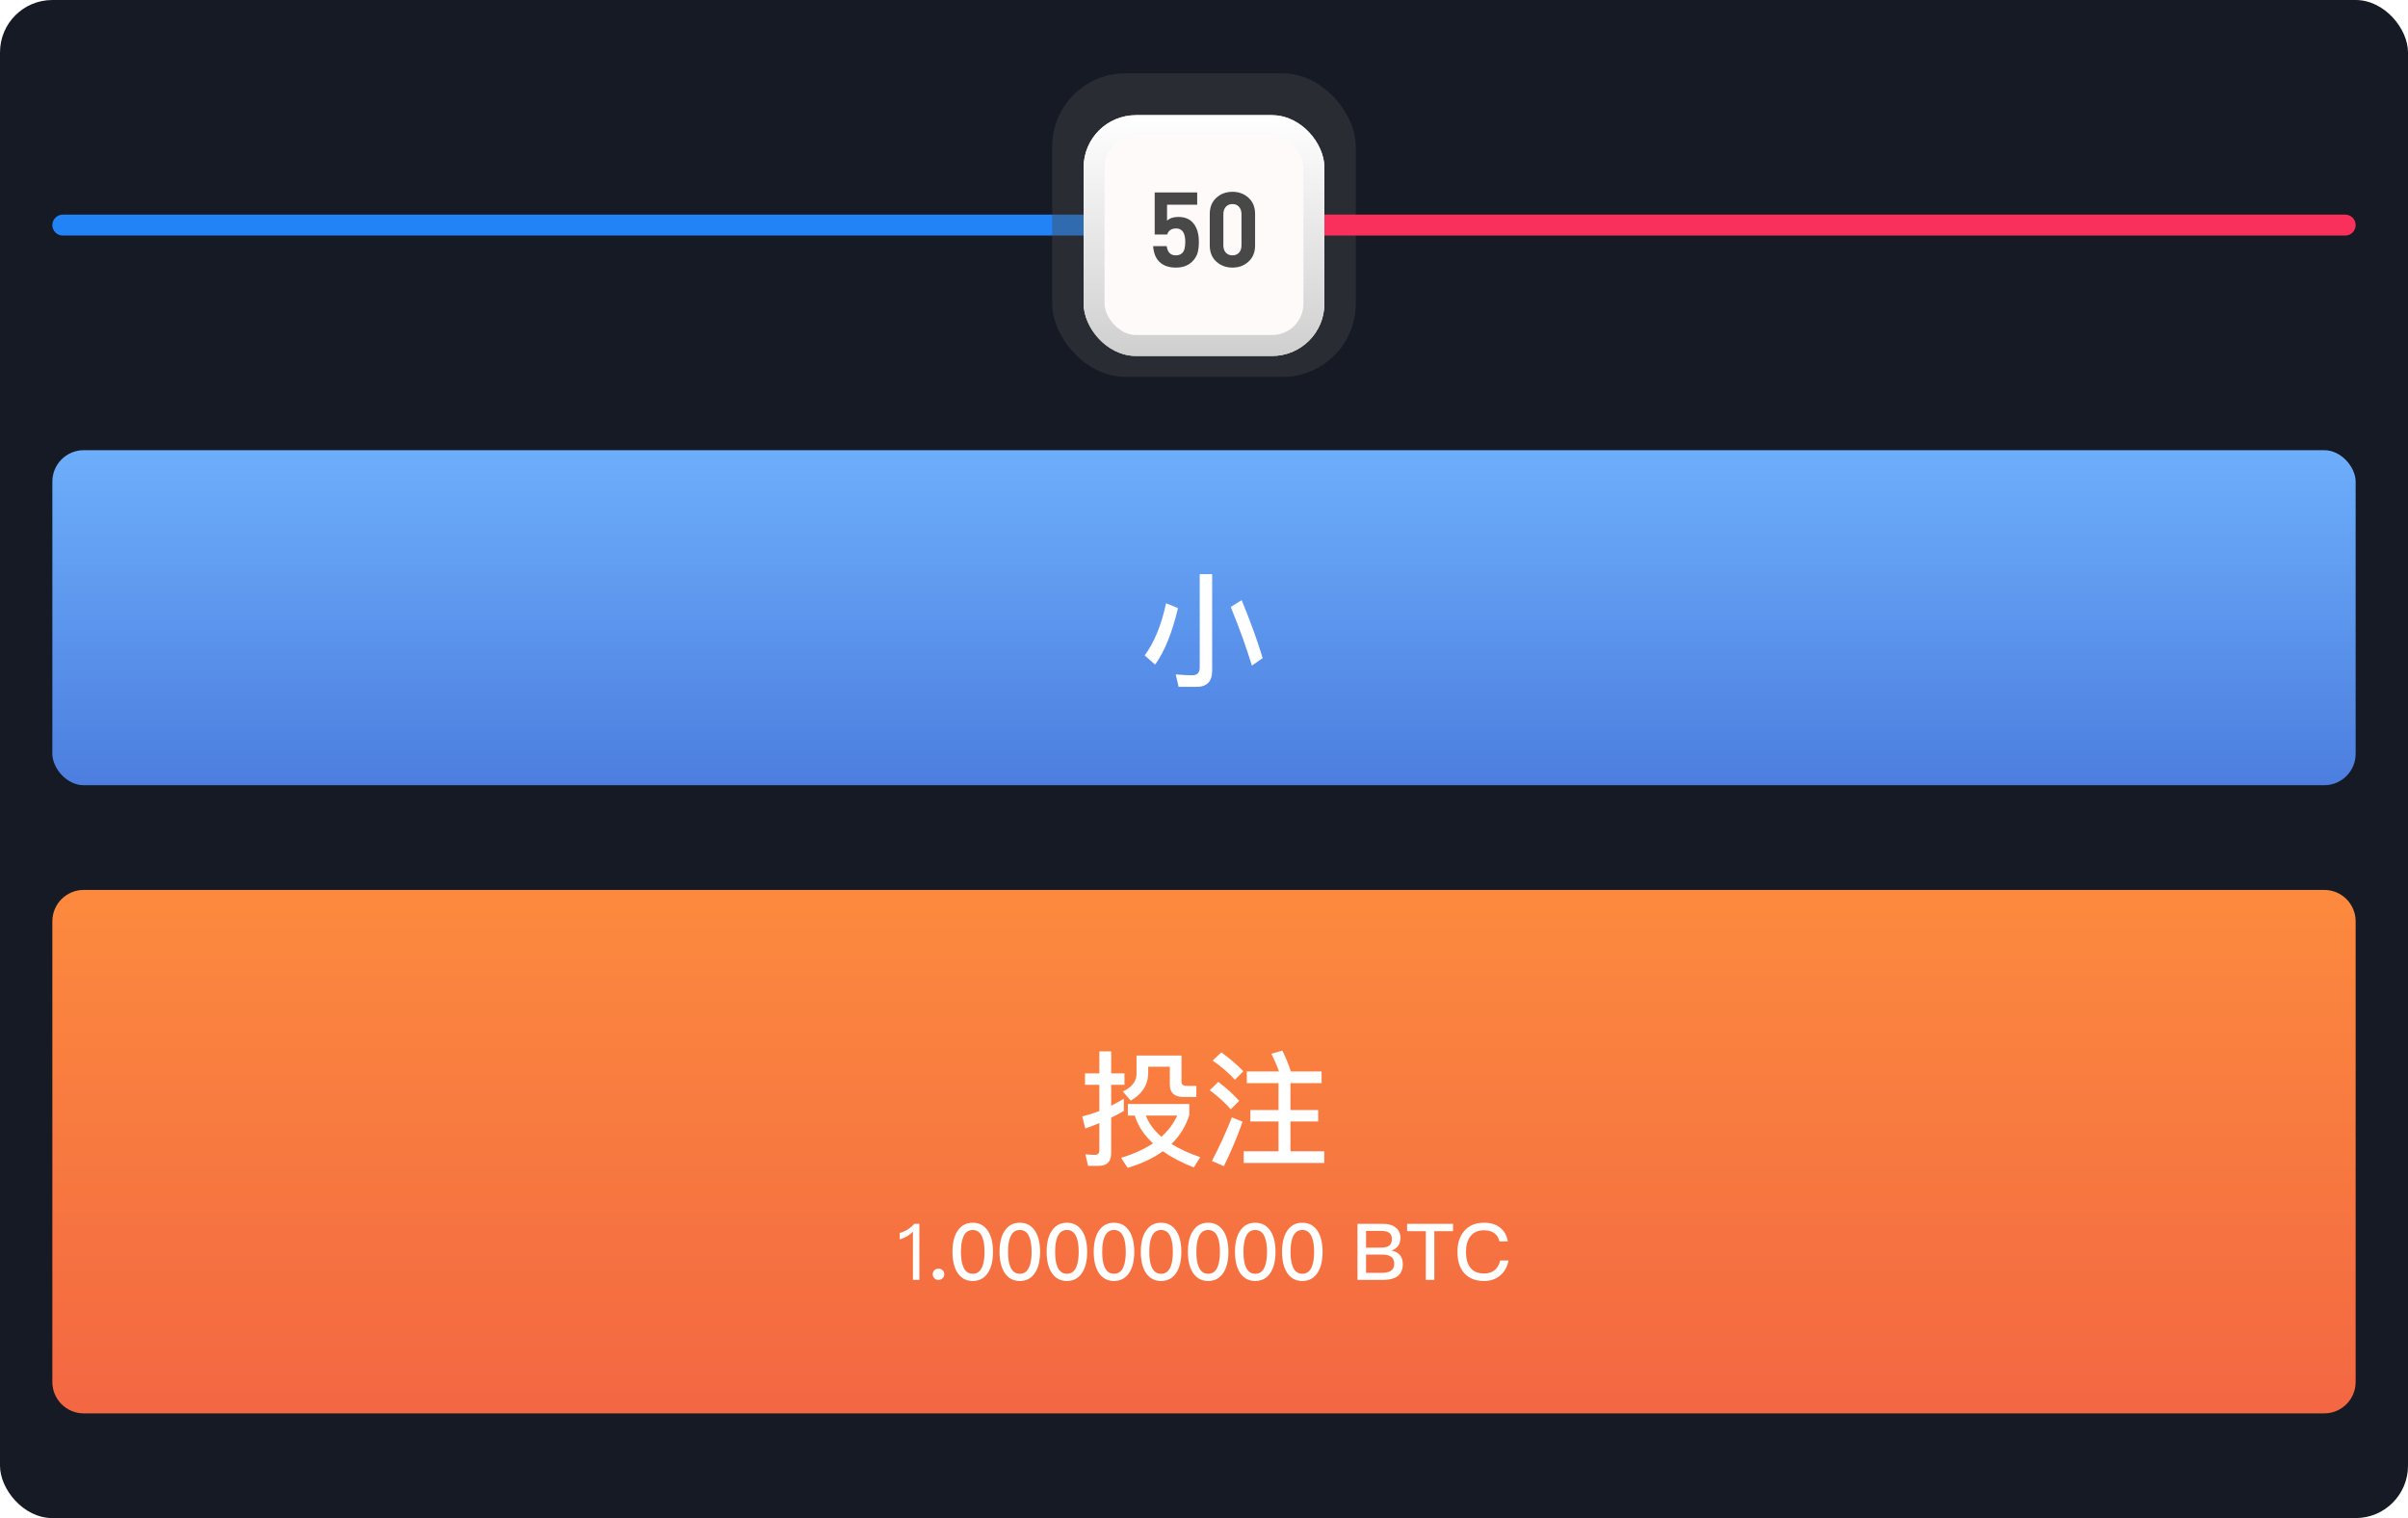 <svg width="460" height="290" viewBox="0 0 460 290" fill="none" xmlns="http://www.w3.org/2000/svg">
<rect width="460" height="290" rx="10" fill="#151A24"/>
<path d="M10 43C10 41.895 10.895 41 12 41H207V45H12C10.895 45 10 44.105 10 43Z" fill="#2283F6"/>
<rect opacity="0.4" x="201" y="14" width="58" height="58" rx="14" fill="#484848"/>
<g filter="url(#filter0_d_3311_20244)">
<rect x="207" y="20" width="46" height="46" rx="10" fill="#FFFAFA"/>
<rect x="209" y="22" width="42" height="42" rx="8" stroke="url(#paint0_linear_3311_20244)" stroke-width="4"/>
</g>
<path d="M229.021 46.2C229.021 47.067 228.934 47.787 228.761 48.36C228.587 48.933 228.254 49.467 227.761 49.96C226.987 50.733 225.941 51.12 224.621 51.12C223.261 51.12 222.201 50.74 221.441 49.98C220.761 49.3 220.374 48.313 220.281 47.02H222.881C223.027 48.193 223.607 48.78 224.621 48.78C225.141 48.78 225.554 48.627 225.861 48.32C226.234 47.947 226.421 47.24 226.421 46.2C226.421 44.493 225.841 43.64 224.681 43.64C223.787 43.64 223.214 44.027 222.961 44.8H220.581V36.76H228.701V39.1H222.941V42.16C223.447 41.68 224.161 41.44 225.081 41.44C226.214 41.44 227.101 41.76 227.741 42.4C228.594 43.253 229.021 44.52 229.021 46.2ZM239.76 46.88C239.76 48.187 239.34 49.22 238.5 49.98C237.673 50.74 236.653 51.12 235.44 51.12C234.227 51.12 233.2 50.74 232.36 49.98C231.52 49.22 231.1 48.187 231.1 46.88V40.88C231.1 39.573 231.52 38.54 232.36 37.78C233.2 37.02 234.227 36.64 235.44 36.64C236.653 36.64 237.673 37.02 238.5 37.78C239.34 38.54 239.76 39.573 239.76 40.88V46.88ZM237.16 46.86V40.92C237.16 40.32 237 39.847 236.68 39.5C236.373 39.153 235.96 38.98 235.44 38.98C234.92 38.98 234.5 39.153 234.18 39.5C233.86 39.847 233.7 40.32 233.7 40.92V46.86C233.7 47.46 233.86 47.933 234.18 48.28C234.5 48.613 234.92 48.78 235.44 48.78C235.96 48.78 236.373 48.613 236.68 48.28C237 47.933 237.16 47.46 237.16 46.86Z" fill="#484848"/>
<path d="M253 41H448C449.105 41 450 41.895 450 43C450 44.105 449.105 45 448 45H253V41Z" fill="#FA305C"/>
<rect x="10" y="86" width="440" height="64" rx="6" fill="url(#paint1_linear_3311_20244)"/>
<g filter="url(#filter1_d_3311_20244)">
<path d="M225.152 129.208L224.6 126.832C225.896 126.944 226.944 127 227.744 127C228.704 127 229.184 126.504 229.184 125.512V107.68H231.56V126.112C231.56 128.176 230.568 129.208 228.584 129.208H225.152ZM225.032 114.16C223.928 118.848 222.472 122.448 220.664 124.96L218.672 123.208C220.512 120.696 221.872 117.376 222.752 113.248L225.032 114.16ZM237.2 112.648C238.944 116.92 240.28 120.608 241.208 123.712L239.144 125.152C238.152 121.856 236.808 118.12 235.112 113.944L237.2 112.648Z" fill="white"/>
</g>
<path d="M10 176C10 172.686 12.686 170 16 170H444C447.314 170 450 172.686 450 176V264C450 267.314 447.314 270 444 270H16C12.686 270 10 267.314 10 264V176Z" fill="url(#paint2_linear_3311_20244)"/>
<g filter="url(#filter2_d_3311_20244)">
<path d="M207.848 220.708L207.344 218.5C208.032 218.58 208.624 218.62 209.12 218.62C209.712 218.62 210.008 218.324 210.008 217.732V212.548C209.176 212.9 208.28 213.244 207.32 213.58L206.744 211.276C207.96 210.956 209.048 210.612 210.008 210.244V205.228H207.272V203.044H210.008V198.844H212.264V203.044H214.808V205.228H212.264V209.236C213.352 208.66 214.16 208.212 214.688 207.892V210.22C213.808 210.732 213 211.164 212.264 211.516V218.308C212.264 219.908 211.48 220.708 209.912 220.708H207.848ZM215.456 208.9H227.192V211.012C226.52 213.14 225.384 214.98 223.784 216.532C225.336 217.492 227.168 218.332 229.28 219.052L228.056 221.02C225.72 220.092 223.744 219.06 222.128 217.924C220.304 219.252 218.064 220.308 215.408 221.092L214.16 219.172C216.528 218.468 218.56 217.548 220.256 216.412C218.544 214.844 217.384 213.076 216.776 211.108H215.456V208.9ZM218.888 211.108C219.48 212.628 220.472 213.98 221.864 215.164C223.192 213.964 224.2 212.612 224.888 211.108H218.888ZM217.112 199.636H225.704V204.652C225.704 205.18 226.04 205.444 226.712 205.444H228.536V207.556H226.088C224.344 207.556 223.472 206.764 223.472 205.18V201.772H219.344V202.876C219.344 205.18 218.232 206.972 216.008 208.252L214.496 206.5C216.24 205.7 217.112 204.572 217.112 203.116V199.636ZM233.312 199.036C234.944 200.22 236.344 201.42 237.512 202.636L235.904 204.268C234.896 203.116 233.48 201.892 231.656 200.596L233.312 199.036ZM232.736 204.676C234.32 205.876 235.648 207.084 236.72 208.3L235.112 209.908C234.104 208.74 232.768 207.524 231.104 206.26L232.736 204.676ZM237.368 212.284C236.328 215.228 235.136 218.06 233.792 220.78L231.512 219.772C232.936 217.084 234.208 214.308 235.328 211.444L237.368 212.284ZM238.184 202.684H244.328C243.88 201.452 243.392 200.324 242.864 199.3L244.976 198.7C245.648 200.092 246.184 201.412 246.584 202.66L246.512 202.684H252.464V204.916H246.512V210.052H251.816V212.236H246.512V217.924H252.968V220.156H237.584V217.924H244.232V212.236H238.856V210.052H244.232V204.916H238.184V202.684Z" fill="white"/>
</g>
<g filter="url(#filter3_d_3311_20244)">
<path d="M175.626 231.79V242.5H174.396V233.29C173.736 233.97 172.896 234.46 171.876 234.76V233.53C172.396 233.39 172.896 233.175 173.376 232.885C173.876 232.565 174.306 232.2 174.666 231.79H175.626ZM179.276 240.355C179.606 240.355 179.871 240.455 180.071 240.655C180.281 240.845 180.386 241.1 180.386 241.42C180.386 241.72 180.276 241.98 180.056 242.2C179.836 242.4 179.576 242.5 179.276 242.5C178.966 242.5 178.706 242.395 178.496 242.185C178.286 241.975 178.181 241.72 178.181 241.42C178.181 241.1 178.286 240.845 178.496 240.655C178.696 240.455 178.956 240.355 179.276 240.355ZM185.823 231.58C187.083 231.58 188.058 232.11 188.748 233.17C189.378 234.16 189.693 235.485 189.693 237.145C189.693 238.805 189.378 240.13 188.748 241.12C188.048 242.18 187.073 242.71 185.823 242.71C184.573 242.71 183.598 242.18 182.898 241.12C182.268 240.13 181.953 238.805 181.953 237.145C181.953 235.465 182.268 234.14 182.898 233.17C183.588 232.11 184.563 231.58 185.823 231.58ZM185.823 232.96C184.943 232.96 184.323 233.445 183.963 234.415C183.703 235.055 183.573 235.965 183.573 237.145C183.573 238.315 183.703 239.225 183.963 239.875C184.323 240.845 184.943 241.33 185.823 241.33C186.703 241.33 187.323 240.845 187.683 239.875C187.943 239.185 188.073 238.275 188.073 237.145C188.073 235.995 187.943 235.085 187.683 234.415C187.323 233.445 186.703 232.96 185.823 232.96ZM194.817 231.58C196.077 231.58 197.052 232.11 197.742 233.17C198.372 234.16 198.687 235.485 198.687 237.145C198.687 238.805 198.372 240.13 197.742 241.12C197.042 242.18 196.067 242.71 194.817 242.71C193.567 242.71 192.592 242.18 191.892 241.12C191.262 240.13 190.947 238.805 190.947 237.145C190.947 235.465 191.262 234.14 191.892 233.17C192.582 232.11 193.557 231.58 194.817 231.58ZM194.817 232.96C193.937 232.96 193.317 233.445 192.957 234.415C192.697 235.055 192.567 235.965 192.567 237.145C192.567 238.315 192.697 239.225 192.957 239.875C193.317 240.845 193.937 241.33 194.817 241.33C195.697 241.33 196.317 240.845 196.677 239.875C196.937 239.185 197.067 238.275 197.067 237.145C197.067 235.995 196.937 235.085 196.677 234.415C196.317 233.445 195.697 232.96 194.817 232.96ZM203.812 231.58C205.072 231.58 206.047 232.11 206.737 233.17C207.367 234.16 207.682 235.485 207.682 237.145C207.682 238.805 207.367 240.13 206.737 241.12C206.037 242.18 205.062 242.71 203.812 242.71C202.562 242.71 201.587 242.18 200.887 241.12C200.257 240.13 199.942 238.805 199.942 237.145C199.942 235.465 200.257 234.14 200.887 233.17C201.577 232.11 202.552 231.58 203.812 231.58ZM203.812 232.96C202.932 232.96 202.312 233.445 201.952 234.415C201.692 235.055 201.562 235.965 201.562 237.145C201.562 238.315 201.692 239.225 201.952 239.875C202.312 240.845 202.932 241.33 203.812 241.33C204.692 241.33 205.312 240.845 205.672 239.875C205.932 239.185 206.062 238.275 206.062 237.145C206.062 235.995 205.932 235.085 205.672 234.415C205.312 233.445 204.692 232.96 203.812 232.96ZM212.806 231.58C214.066 231.58 215.041 232.11 215.731 233.17C216.361 234.16 216.676 235.485 216.676 237.145C216.676 238.805 216.361 240.13 215.731 241.12C215.031 242.18 214.056 242.71 212.806 242.71C211.556 242.71 210.581 242.18 209.881 241.12C209.251 240.13 208.936 238.805 208.936 237.145C208.936 235.465 209.251 234.14 209.881 233.17C210.571 232.11 211.546 231.58 212.806 231.58ZM212.806 232.96C211.926 232.96 211.306 233.445 210.946 234.415C210.686 235.055 210.556 235.965 210.556 237.145C210.556 238.315 210.686 239.225 210.946 239.875C211.306 240.845 211.926 241.33 212.806 241.33C213.686 241.33 214.306 240.845 214.666 239.875C214.926 239.185 215.056 238.275 215.056 237.145C215.056 235.995 214.926 235.085 214.666 234.415C214.306 233.445 213.686 232.96 212.806 232.96ZM221.8 231.58C223.06 231.58 224.035 232.11 224.725 233.17C225.355 234.16 225.67 235.485 225.67 237.145C225.67 238.805 225.355 240.13 224.725 241.12C224.025 242.18 223.05 242.71 221.8 242.71C220.55 242.71 219.575 242.18 218.875 241.12C218.245 240.13 217.93 238.805 217.93 237.145C217.93 235.465 218.245 234.14 218.875 233.17C219.565 232.11 220.54 231.58 221.8 231.58ZM221.8 232.96C220.92 232.96 220.3 233.445 219.94 234.415C219.68 235.055 219.55 235.965 219.55 237.145C219.55 238.315 219.68 239.225 219.94 239.875C220.3 240.845 220.92 241.33 221.8 241.33C222.68 241.33 223.3 240.845 223.66 239.875C223.92 239.185 224.05 238.275 224.05 237.145C224.05 235.995 223.92 235.085 223.66 234.415C223.3 233.445 222.68 232.96 221.8 232.96ZM230.794 231.58C232.054 231.58 233.029 232.11 233.719 233.17C234.349 234.16 234.664 235.485 234.664 237.145C234.664 238.805 234.349 240.13 233.719 241.12C233.019 242.18 232.044 242.71 230.794 242.71C229.544 242.71 228.569 242.18 227.869 241.12C227.239 240.13 226.924 238.805 226.924 237.145C226.924 235.465 227.239 234.14 227.869 233.17C228.559 232.11 229.534 231.58 230.794 231.58ZM230.794 232.96C229.914 232.96 229.294 233.445 228.934 234.415C228.674 235.055 228.544 235.965 228.544 237.145C228.544 238.315 228.674 239.225 228.934 239.875C229.294 240.845 229.914 241.33 230.794 241.33C231.674 241.33 232.294 240.845 232.654 239.875C232.914 239.185 233.044 238.275 233.044 237.145C233.044 235.995 232.914 235.085 232.654 234.415C232.294 233.445 231.674 232.96 230.794 232.96ZM239.788 231.58C241.048 231.58 242.023 232.11 242.713 233.17C243.343 234.16 243.658 235.485 243.658 237.145C243.658 238.805 243.343 240.13 242.713 241.12C242.013 242.18 241.038 242.71 239.788 242.71C238.538 242.71 237.563 242.18 236.863 241.12C236.233 240.13 235.918 238.805 235.918 237.145C235.918 235.465 236.233 234.14 236.863 233.17C237.553 232.11 238.528 231.58 239.788 231.58ZM239.788 232.96C238.908 232.96 238.288 233.445 237.928 234.415C237.668 235.055 237.538 235.965 237.538 237.145C237.538 238.315 237.668 239.225 237.928 239.875C238.288 240.845 238.908 241.33 239.788 241.33C240.668 241.33 241.288 240.845 241.648 239.875C241.908 239.185 242.038 238.275 242.038 237.145C242.038 235.995 241.908 235.085 241.648 234.415C241.288 233.445 240.668 232.96 239.788 232.96ZM248.782 231.58C250.042 231.58 251.017 232.11 251.707 233.17C252.337 234.16 252.652 235.485 252.652 237.145C252.652 238.805 252.337 240.13 251.707 241.12C251.007 242.18 250.032 242.71 248.782 242.71C247.532 242.71 246.557 242.18 245.857 241.12C245.227 240.13 244.912 238.805 244.912 237.145C244.912 235.465 245.227 234.14 245.857 233.17C246.547 232.11 247.522 231.58 248.782 231.58ZM248.782 232.96C247.902 232.96 247.282 233.445 246.922 234.415C246.662 235.055 246.532 235.965 246.532 237.145C246.532 238.315 246.662 239.225 246.922 239.875C247.282 240.845 247.902 241.33 248.782 241.33C249.662 241.33 250.282 240.845 250.642 239.875C250.902 239.185 251.032 238.275 251.032 237.145C251.032 235.995 250.902 235.085 250.642 234.415C250.282 233.445 249.662 232.96 248.782 232.96ZM259.321 231.79H264.211C265.261 231.79 266.081 232.04 266.671 232.54C267.241 233.02 267.526 233.67 267.526 234.49C267.526 235.09 267.376 235.6 267.076 236.02C266.766 236.42 266.351 236.715 265.831 236.905C266.541 237.045 267.076 237.33 267.436 237.76C267.796 238.19 267.976 238.77 267.976 239.5C267.976 240.57 267.606 241.36 266.866 241.87C266.236 242.29 265.351 242.5 264.211 242.5H259.321V231.79ZM260.956 233.14V236.335H263.776C264.516 236.335 265.056 236.205 265.396 235.945C265.726 235.675 265.891 235.255 265.891 234.685C265.891 234.145 265.726 233.755 265.396 233.515C265.076 233.265 264.546 233.14 263.806 233.14H260.956ZM260.956 237.67V241.15H263.986C264.656 241.15 265.196 241.04 265.606 240.82C266.096 240.53 266.341 240.08 266.341 239.47C266.341 238.84 266.151 238.38 265.771 238.09C265.401 237.81 264.821 237.67 264.031 237.67H260.956ZM268.794 231.79H277.569V233.185H273.999V242.5H272.379V233.185H268.794V231.79ZM283.513 231.58C284.773 231.58 285.803 231.905 286.603 232.555C287.383 233.185 287.858 234.045 288.028 235.135H286.438C286.258 234.405 285.913 233.87 285.403 233.53C284.903 233.19 284.263 233.02 283.483 233.02C282.323 233.02 281.453 233.415 280.873 234.205C280.323 234.915 280.048 235.9 280.048 237.16C280.048 238.44 280.318 239.435 280.858 240.145C281.428 240.895 282.313 241.27 283.513 241.27C284.303 241.27 284.953 241.075 285.463 240.685C286.003 240.265 286.378 239.635 286.588 238.795H288.178C287.938 240.045 287.378 241.02 286.498 241.72C285.678 242.38 284.688 242.71 283.528 242.71C281.778 242.71 280.458 242.15 279.568 241.03C278.798 240.08 278.413 238.79 278.413 237.16C278.413 235.56 278.813 234.265 279.613 233.275C280.503 232.145 281.803 231.58 283.513 231.58Z" fill="white"/>
</g>
<defs>
<filter id="filter0_d_3311_20244" x="203" y="18" width="54" height="54" filterUnits="userSpaceOnUse" color-interpolation-filters="sRGB">
<feFlood flood-opacity="0" result="BackgroundImageFix"/>
<feColorMatrix in="SourceAlpha" type="matrix" values="0 0 0 0 0 0 0 0 0 0 0 0 0 0 0 0 0 0 127 0" result="hardAlpha"/>
<feOffset dy="2"/>
<feGaussianBlur stdDeviation="2"/>
<feComposite in2="hardAlpha" operator="out"/>
<feColorMatrix type="matrix" values="0 0 0 0 0 0 0 0 0 0 0 0 0 0 0 0 0 0 0.3 0"/>
<feBlend mode="normal" in2="BackgroundImageFix" result="effect1_dropShadow_3311_20244"/>
<feBlend mode="normal" in="SourceGraphic" in2="effect1_dropShadow_3311_20244" result="shape"/>
</filter>
<filter id="filter1_d_3311_20244" x="214.672" y="105.68" width="30.535" height="29.527" filterUnits="userSpaceOnUse" color-interpolation-filters="sRGB">
<feFlood flood-opacity="0" result="BackgroundImageFix"/>
<feColorMatrix in="SourceAlpha" type="matrix" values="0 0 0 0 0 0 0 0 0 0 0 0 0 0 0 0 0 0 127 0" result="hardAlpha"/>
<feOffset dy="2"/>
<feGaussianBlur stdDeviation="2"/>
<feComposite in2="hardAlpha" operator="out"/>
<feColorMatrix type="matrix" values="0 0 0 0 0 0 0 0 0 0 0 0 0 0 0 0 0 0 0.3 0"/>
<feBlend mode="normal" in2="BackgroundImageFix" result="effect1_dropShadow_3311_20244"/>
<feBlend mode="normal" in="SourceGraphic" in2="effect1_dropShadow_3311_20244" result="shape"/>
</filter>
<filter id="filter2_d_3311_20244" x="202.742" y="196.699" width="54.227" height="30.393" filterUnits="userSpaceOnUse" color-interpolation-filters="sRGB">
<feFlood flood-opacity="0" result="BackgroundImageFix"/>
<feColorMatrix in="SourceAlpha" type="matrix" values="0 0 0 0 0 0 0 0 0 0 0 0 0 0 0 0 0 0 127 0" result="hardAlpha"/>
<feOffset dy="2"/>
<feGaussianBlur stdDeviation="2"/>
<feComposite in2="hardAlpha" operator="out"/>
<feColorMatrix type="matrix" values="0 0 0 0 0 0 0 0 0 0 0 0 0 0 0 0 0 0 0.3 0"/>
<feBlend mode="normal" in2="BackgroundImageFix" result="effect1_dropShadow_3311_20244"/>
<feBlend mode="normal" in="SourceGraphic" in2="effect1_dropShadow_3311_20244" result="shape"/>
</filter>
<filter id="filter3_d_3311_20244" x="167.875" y="229.58" width="124.301" height="19.131" filterUnits="userSpaceOnUse" color-interpolation-filters="sRGB">
<feFlood flood-opacity="0" result="BackgroundImageFix"/>
<feColorMatrix in="SourceAlpha" type="matrix" values="0 0 0 0 0 0 0 0 0 0 0 0 0 0 0 0 0 0 127 0" result="hardAlpha"/>
<feOffset dy="2"/>
<feGaussianBlur stdDeviation="2"/>
<feComposite in2="hardAlpha" operator="out"/>
<feColorMatrix type="matrix" values="0 0 0 0 0 0 0 0 0 0 0 0 0 0 0 0 0 0 0.3 0"/>
<feBlend mode="normal" in2="BackgroundImageFix" result="effect1_dropShadow_3311_20244"/>
<feBlend mode="normal" in="SourceGraphic" in2="effect1_dropShadow_3311_20244" result="shape"/>
</filter>
<linearGradient id="paint0_linear_3311_20244" x1="230" y1="20" x2="230" y2="66" gradientUnits="userSpaceOnUse">
<stop stop-color="white"/>
<stop offset="1" stop-color="#CFCFCF"/>
</linearGradient>
<linearGradient id="paint1_linear_3311_20244" x1="230" y1="86" x2="230" y2="150" gradientUnits="userSpaceOnUse">
<stop stop-color="#6DAEFB"/>
<stop offset="1" stop-color="#4C7EDF"/>
</linearGradient>
<linearGradient id="paint2_linear_3311_20244" x1="10" y1="270" x2="10" y2="170" gradientUnits="userSpaceOnUse">
<stop stop-color="#F36742"/>
<stop offset="1" stop-color="#FC8A3E"/>
</linearGradient>
</defs>
</svg>
